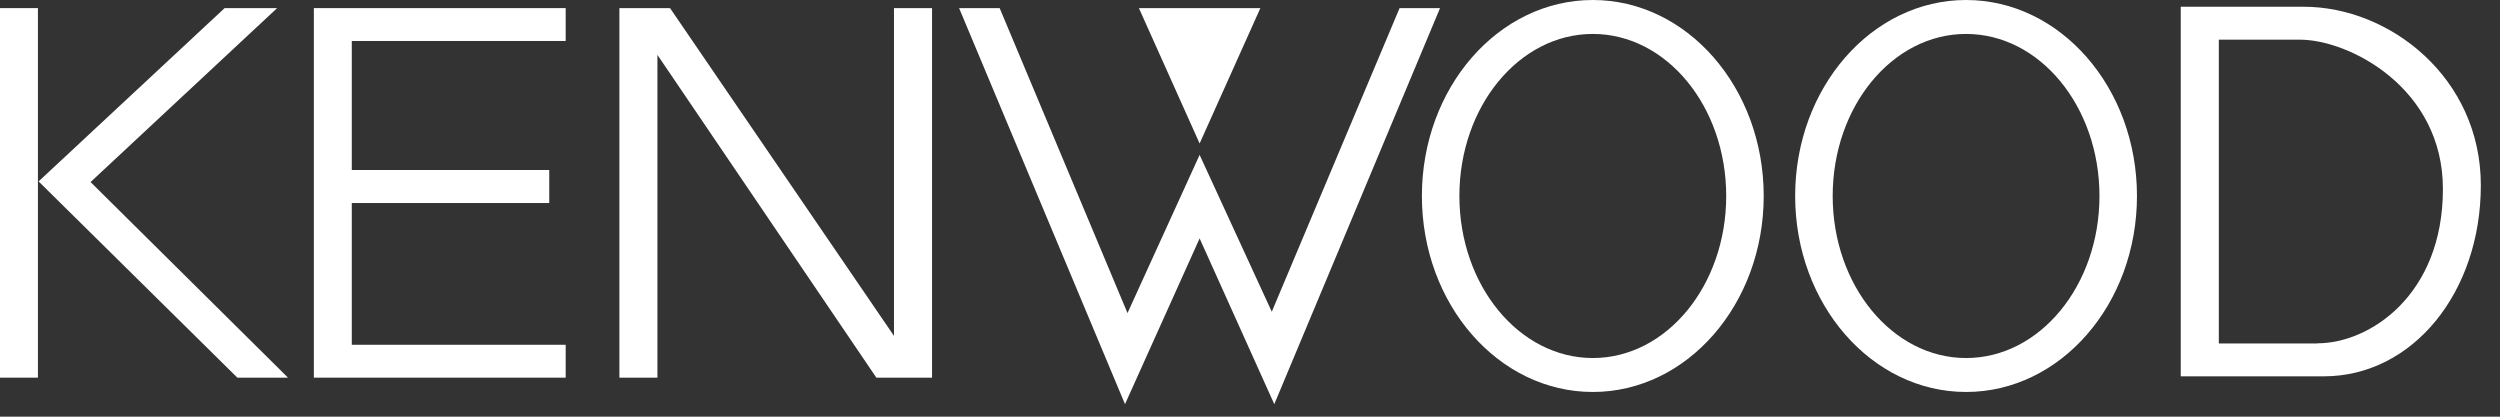 <svg width="66" height="11" viewBox="0 0 66 11" fill="none" xmlns="http://www.w3.org/2000/svg">
<rect x="0" y="0" width="66" height="11" fill="#333333" stroke="none"/>
<g clip-path="url(#clip0_42_970)">
<path d="M16.352 9.97V0.214H17.689L23.601 8.867V0.214H24.606V9.97H23.136L17.356 1.449V9.97H16.352Z" fill="white"/>
<path d="M8.286 0.214V9.97H14.934V9.102H9.287V5.36H14.5V4.488H9.287V1.082H14.934V0.214H8.286Z" fill="white"/>
<path d="M0 0.214V9.97H1.001V4.789V0.214H0Z" fill="white"/>
<path d="M2.391 4.806L7.316 0.214H5.93L1.019 4.789L6.266 9.97H7.603L2.391 4.806Z" fill="white"/>
<path d="M25.32 0.214L29.7 10.67L31.67 6.294L33.641 10.67L38.017 0.214H36.949L33.575 8.23L31.67 4.089L29.766 8.265L26.391 0.214H25.32Z" fill="white"/>
<path d="M30.067 0.214H33.274L31.67 3.788L30.067 0.214Z" fill="white"/>
<path d="M60.813 0.178H57.572V9.935H61.349C63.687 9.935 65.494 7.729 65.494 4.89C65.494 2.051 63.089 0.178 60.817 0.178H60.813ZM61.181 9.067H58.577V1.047H60.715C62.018 1.047 64.493 2.317 64.493 4.988C64.493 7.796 62.553 9.063 61.184 9.063L61.181 9.067Z" fill="white"/>
<path d="M42.05 0C39.557 0 37.538 2.317 37.538 5.174C37.538 8.031 39.557 10.348 42.05 10.348C44.542 10.348 46.562 8.031 46.562 5.174C46.562 2.317 44.542 0 42.05 0ZM42.05 9.452C40.107 9.452 38.528 7.537 38.528 5.174C38.528 2.811 40.104 0.896 42.05 0.896C43.996 0.896 45.572 2.811 45.572 5.174C45.572 7.537 43.996 9.452 42.05 9.452Z" fill="white"/>
<path d="M51.904 0C49.412 0 47.392 2.317 47.392 5.174C47.392 8.031 49.412 10.348 51.904 10.348C54.397 10.348 56.416 8.031 56.416 5.174C56.416 2.317 54.397 0 51.904 0ZM51.904 9.452C49.961 9.452 48.383 7.537 48.383 5.174C48.383 2.811 49.958 0.896 51.904 0.896C53.851 0.896 55.426 2.811 55.426 5.174C55.426 7.537 53.851 9.452 51.904 9.452Z" fill="white"/>
</g>
<defs>
<clipPath id="clip0_42_970">
<rect width="65.494" height="10.67" fill="white"/>
</clipPath>
</defs>
</svg>
